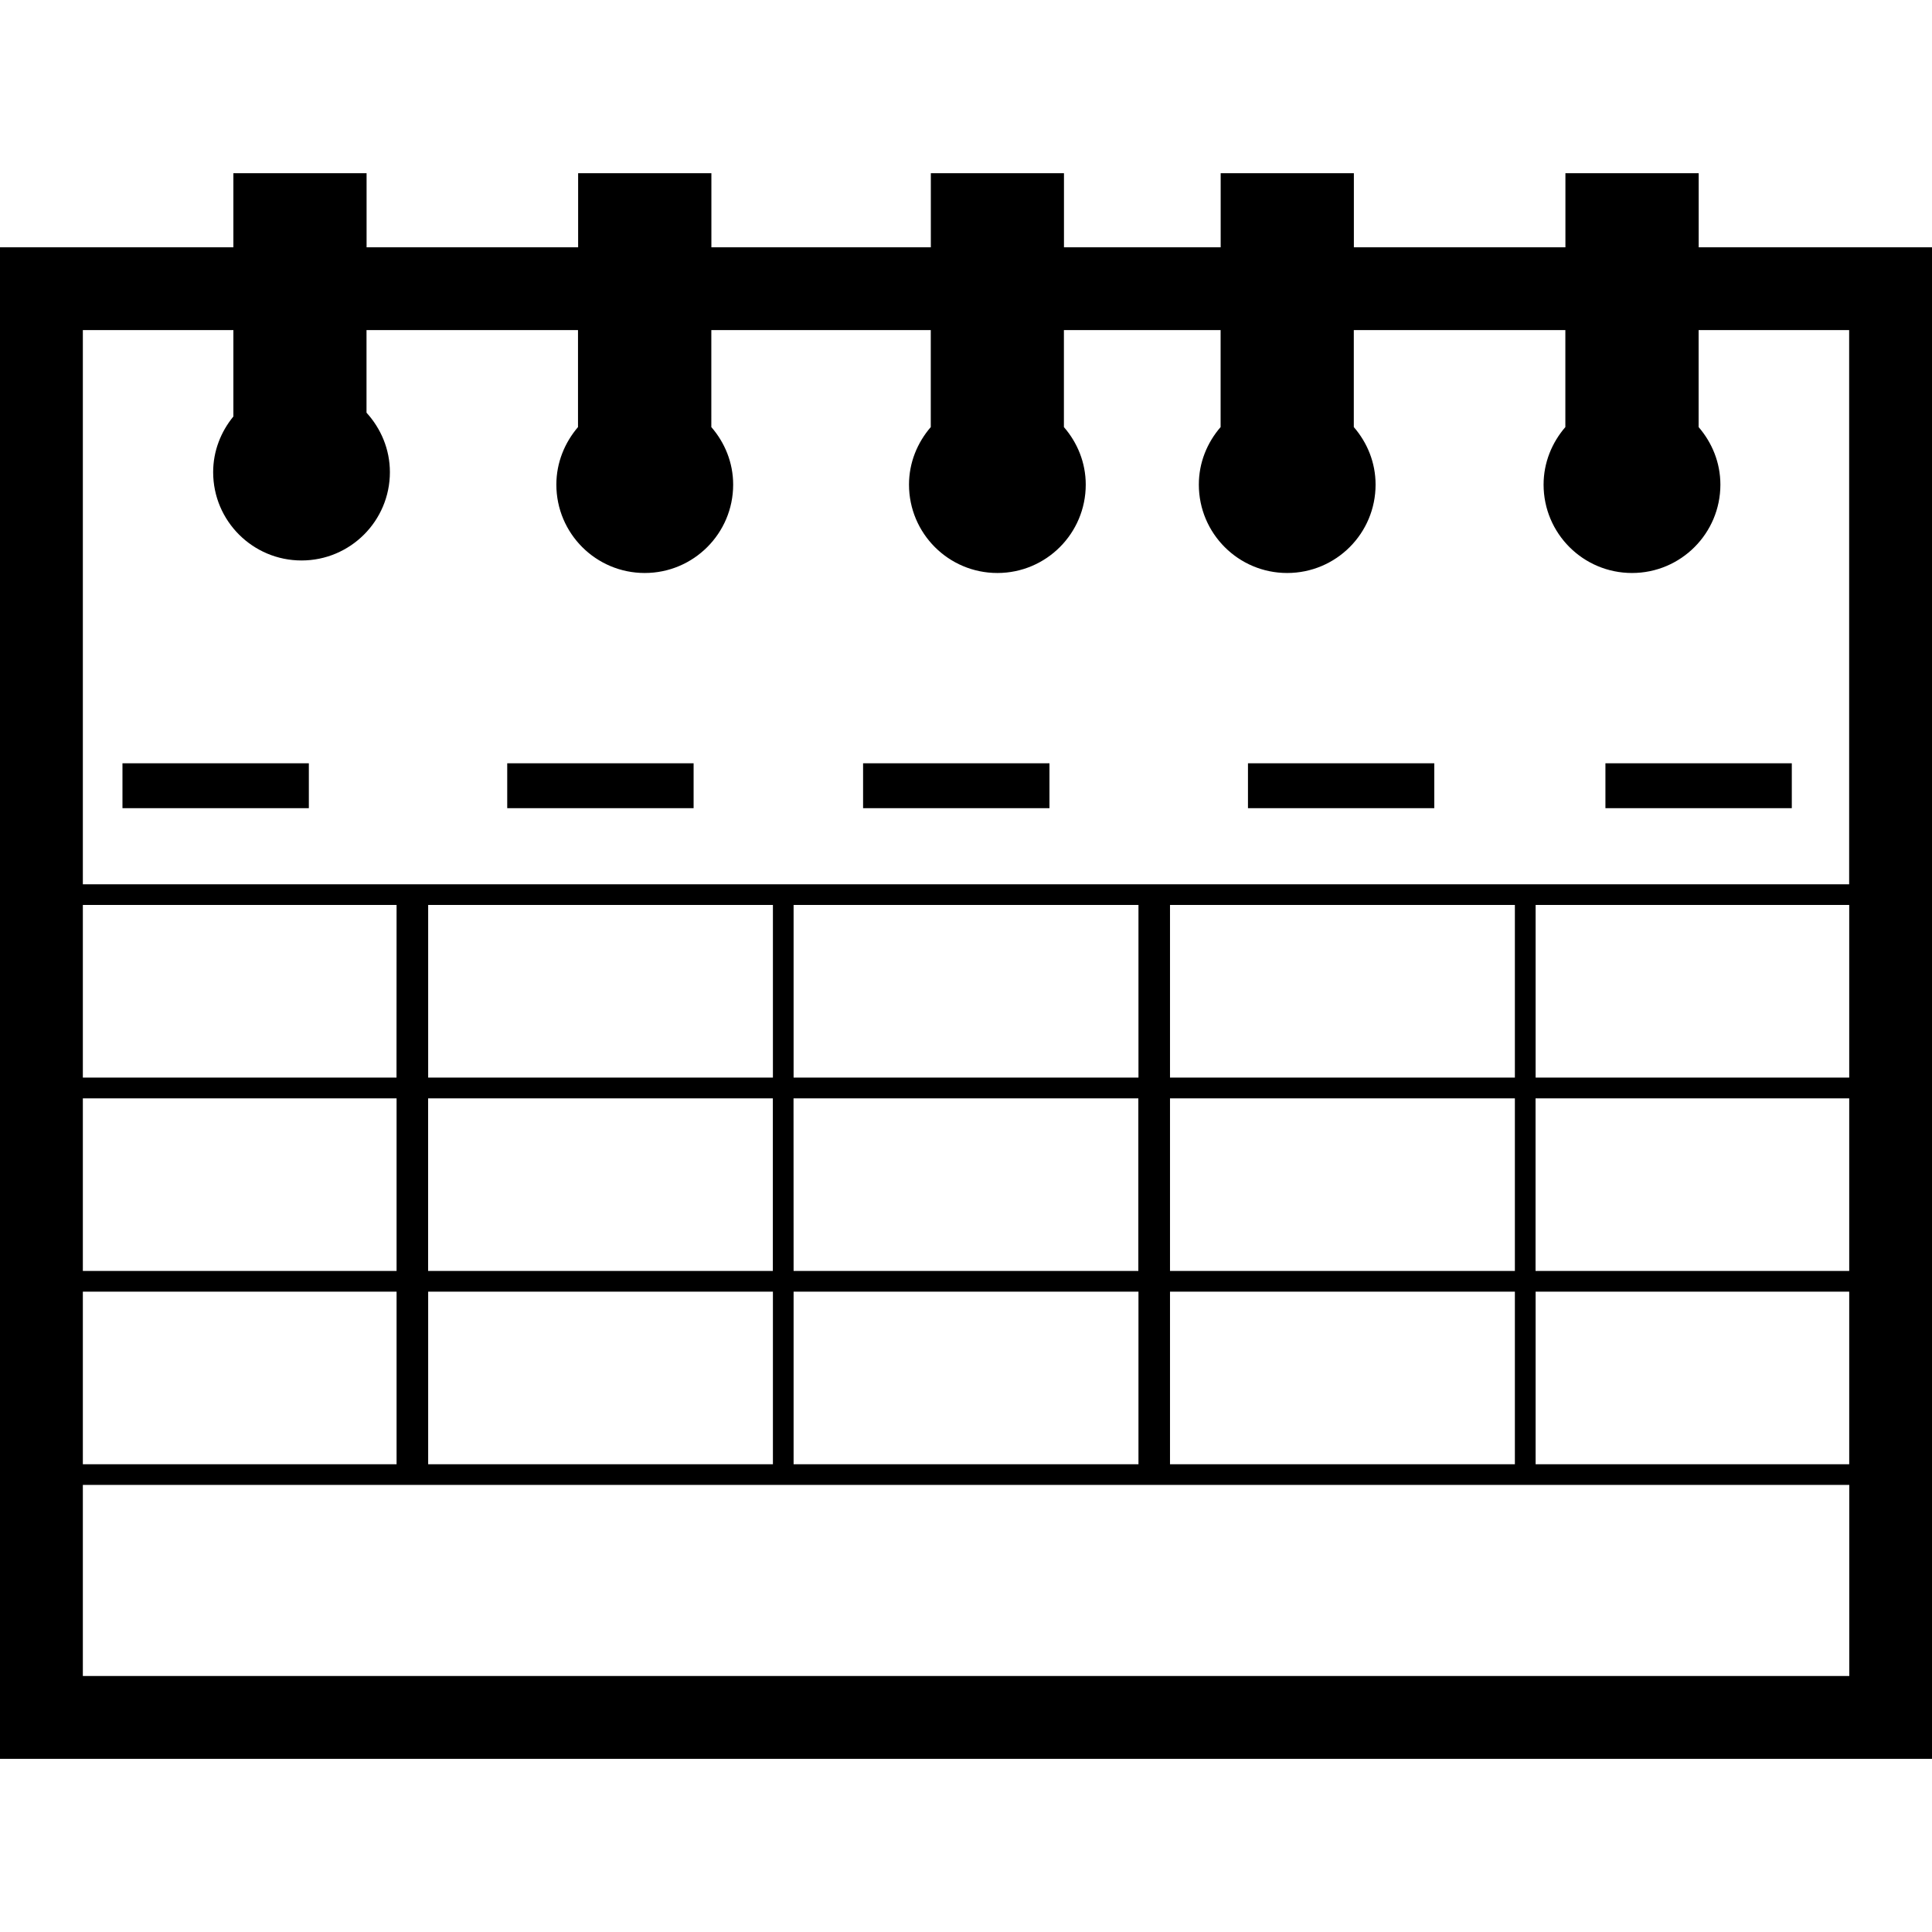 <?xml version="1.0" encoding="iso-8859-1"?>
<!-- Generator: Adobe Illustrator 16.0.0, SVG Export Plug-In . SVG Version: 6.00 Build 0)  -->
<!DOCTYPE svg PUBLIC "-//W3C//DTD SVG 1.1//EN" "http://www.w3.org/Graphics/SVG/1.1/DTD/svg11.dtd">
<svg version="1.1" id="Capa_1" xmlns="http://www.w3.org/2000/svg" xmlns:xlink="http://www.w3.org/1999/xlink" x="0px" y="0px"
	 width="30.083px" height="30.083px" viewBox="0 0 30.083 30.083" style="enable-background:new 0 0 30.083 30.083;"
	 xml:space="preserve">
<g>
	<g>
		<rect x="24.998" y="11.885" width="2.902" height="0.699"/>
		<rect x="19.432" y="11.885" width="2.901" height="0.699"/>
		<rect x="13.439" y="11.885" width="2.902" height="0.699"/>
		<rect x="7.898" y="11.885" width="2.902" height="0.699"/>
		<rect x="1.907" y="11.885" width="2.902" height="0.699"/>
		<path d="M26.45,3.851V2.697h-2.075v1.154h-3.294V2.697h-2.074v1.154h-2.44V2.697h-2.073v1.154h-3.417V2.697H9.002v1.154H5.708
			V2.697H3.634v1.154H0v23.536h30.083V3.851H26.45z M3.634,5.14v1.345C3.44,6.722,3.319,7.022,3.319,7.352
			c0,0.76,0.617,1.375,1.376,1.375c0.76,0,1.376-0.616,1.376-1.375c0-0.358-0.141-0.681-0.364-0.926V5.14H9v1.51
			C8.794,6.891,8.663,7.202,8.663,7.546c0,0.76,0.616,1.376,1.376,1.376c0.76,0,1.377-0.616,1.377-1.376
			c0-0.344-0.131-0.655-0.34-0.896V5.14h3.417v1.51c-0.208,0.241-0.339,0.552-0.339,0.896c0,0.76,0.616,1.376,1.376,1.376
			c0.76,0,1.376-0.616,1.376-1.376c0-0.344-0.131-0.655-0.34-0.896V5.14h2.44v1.51c-0.209,0.241-0.339,0.552-0.339,0.896
			c0,0.76,0.616,1.376,1.375,1.376c0.762,0,1.377-0.616,1.377-1.376c0-0.344-0.13-0.655-0.339-0.896V5.14h3.294v1.51
			c-0.208,0.241-0.339,0.552-0.339,0.896c0,0.76,0.616,1.376,1.377,1.376c0.76,0,1.376-0.616,1.376-1.376
			c0-0.344-0.131-0.655-0.339-0.896V5.14h2.344v8.629H23.91h-0.321h-5.54h-0.152h-5.54h-0.322H6.497H6.344H1.29V5.14H3.634z
			 M1.29,17.102h4.885v2.688H1.29V17.102z M6.666,17.102h5.368v2.688H6.666V17.102z M12.356,17.102L12.356,17.102h5.369v2.688
			h-5.368l0,0L12.356,17.102L12.356,17.102z M18.218,17.102h5.37v2.688h-5.37V17.102z M23.91,17.102h4.884v2.688H23.91V17.102z
			 M28.794,16.779h-4.883v-2.688h4.883V16.779z M23.588,16.779h-5.37v-2.688h5.37V16.779z M17.727,16.779h-5.37v-2.688h5.37V16.779z
			 M12.035,16.779L12.035,16.779H6.667v-2.688h5.368V16.779z M6.174,16.779H1.29v-2.688h4.885L6.174,16.779L6.174,16.779z
			 M1.29,20.112h4.885V22.8H1.29V20.112z M6.667,20.112h5.367h0.001V22.8H6.667V20.112z M12.357,20.112h5.37V22.8h-5.37V20.112z
			 M18.218,20.112h5.37V22.8h-5.37V20.112z M23.911,20.112h4.883V22.8h-4.883V20.112z M1.29,26.097v-2.976h5.055h0.153h5.538h0.322
			h5.541h0.151h5.54h0.321h4.884v2.976H1.29z"/>
	</g>
</g>
<g>
</g>
<g>
</g>
<g>
</g>
<g>
</g>
<g>
</g>
<g>
</g>
<g>
</g>
<g>
</g>
<g>
</g>
<g>
</g>
<g>
</g>
<g>
</g>
<g>
</g>
<g>
</g>
<g>
</g>
</svg>
